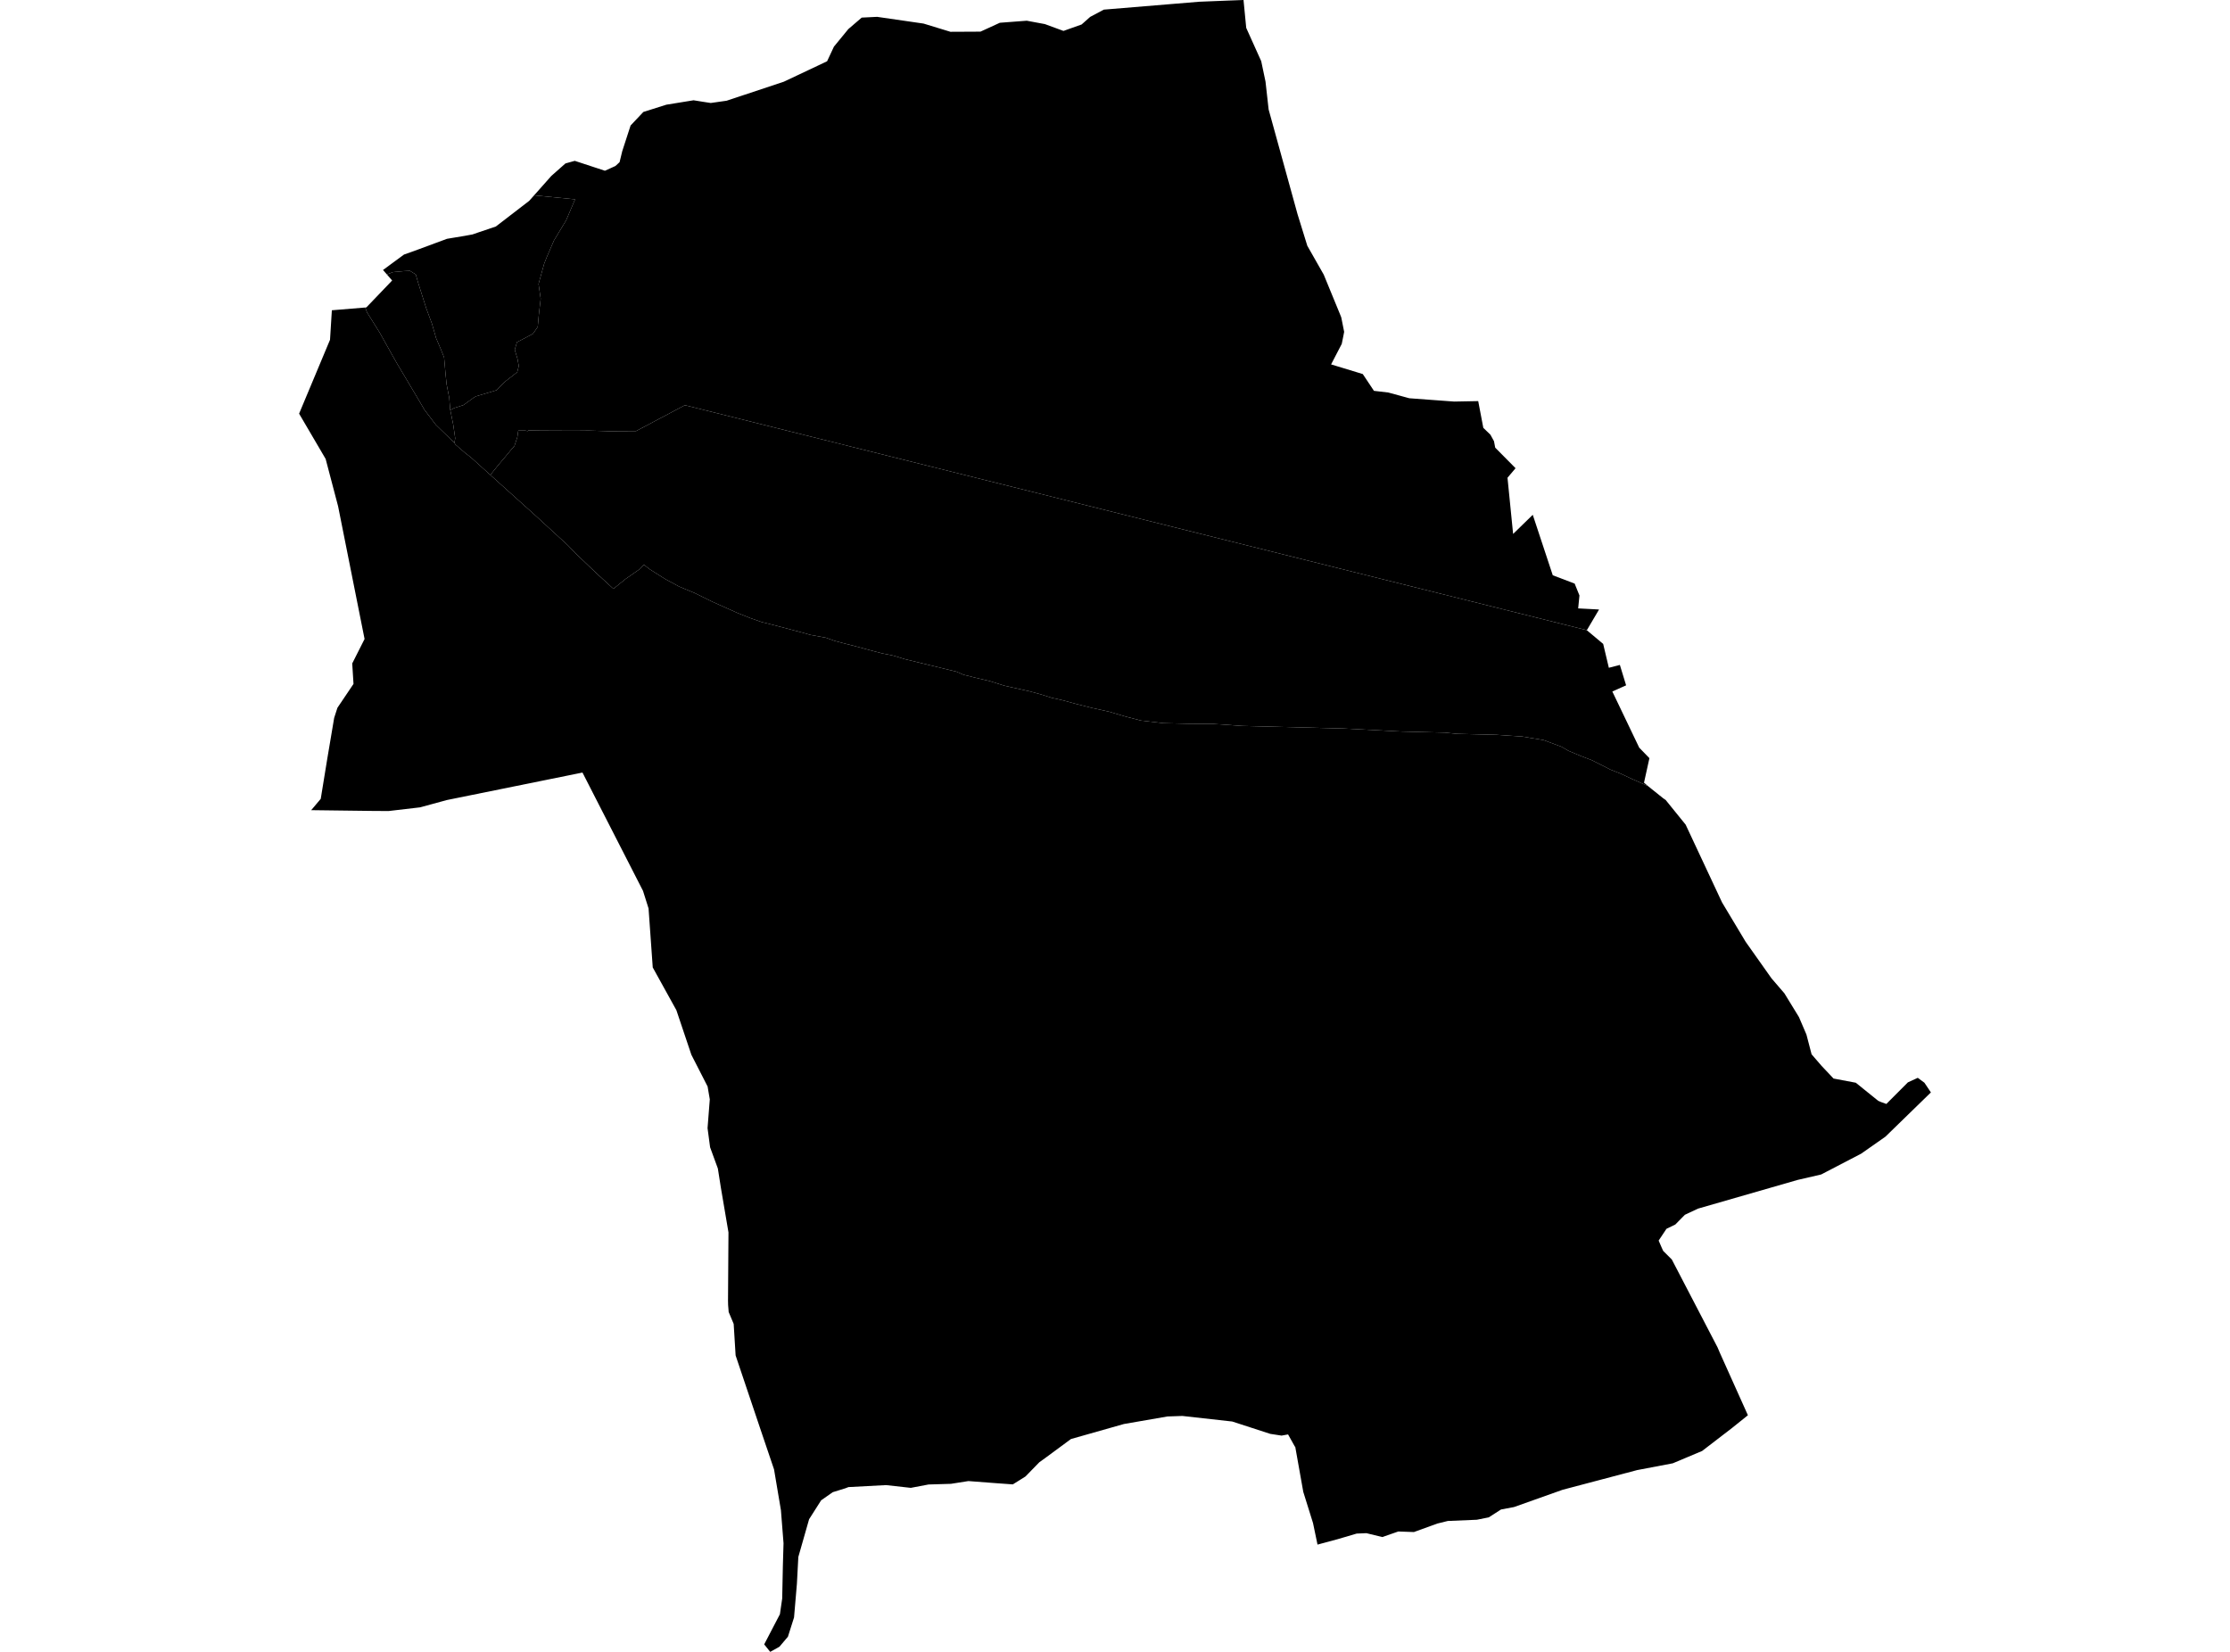 <?xml version='1.0'?>
<svg  baseProfile = 'tiny' width = '540' height = '400' stroke-linecap = 'round' stroke-linejoin = 'round' version='1.1' xmlns='http://www.w3.org/2000/svg'>
<path id='4705201001' title='4705201001'  d='M 110.043 107.186 110.241 107.606 112.7 109.731 114.059 110.782 121.066 117.108 129.629 124.807 137.538 132.073 139.589 134.198 144.223 138.635 148.536 142.576 149.66 141.674 151.477 140.204 154.986 137.757 155.925 136.732 157.235 137.782 161.066 140.204 164.476 142.045 168.332 143.652 172.508 145.715 178.563 148.421 181.591 149.632 184.421 150.621 187.139 151.301 193.998 153.105 196.284 153.747 199.966 154.415 202.054 155.168 203.265 155.49 203.896 155.663 204.897 155.922 207.047 156.466 210.754 157.467 213.621 158.221 215.116 158.505 216.525 158.814 219.095 159.605 219.861 159.79 224.791 160.989 228.153 161.804 231.65 162.657 232.873 163.2 233.293 163.386 234.714 163.732 236.012 164.065 238.916 164.745 239.608 164.906 243.179 166.03 244.674 166.364 249.296 167.402 251.236 167.921 252.051 168.143 254.659 168.971 255.153 169.082 257.068 169.503 260.775 170.504 264.717 171.492 268.474 172.308 272.49 173.494 276.284 174.483 281.733 175.113 287.912 175.261 293.781 175.298 299.231 175.669 300.788 175.78 306.596 175.928 325.366 176.41 337.97 177.065 339.441 177.139 340.417 177.164 349.87 177.399 352.811 177.695 362.339 177.93 365.28 178.128 368.628 178.35 371.149 178.77 373.757 179.203 378.082 180.809 379.812 181.81 382.851 183.083 385.533 184.109 387.807 185.258 389.957 186.358 390.822 186.691 392.527 187.371 395.258 188.656 395.517 188.767 396.494 189.2 399.126 190.386 400.028 191.128 401.758 192.512 402.746 193.302 403.34 193.71 408.184 199.691 417.006 218.536 422.703 228.038 428.968 236.898 432.095 240.531 435.616 246.277 437.433 250.516 438.681 255.298 441.103 258.103 443.994 261.168 449.382 262.181 454.819 266.568 455.511 266.864 456.784 267.322 461.999 262.095 464.396 260.995 466.002 262.181 467.152 263.899 467.572 264.529 456.562 275.243 450.692 279.357 442.264 283.744 441.004 284.399 435.295 285.721 411.186 292.666 407.998 294.161 405.675 296.521 403.537 297.559 401.647 300.402 402.363 302.07 402.746 302.91 404.835 304.986 415.907 326.265 416.463 327.575 423.259 342.7 419.428 345.777 412.175 351.35 405.07 354.34 396.432 355.984 378.378 360.754 366.627 364.93 363.475 365.524 360.51 367.427 357.631 368.007 350.587 368.304 348.029 368.934 342.382 370.985 338.601 370.85 334.733 372.196 330.877 371.257 328.517 371.356 323.908 372.715 319.039 374.025 317.952 368.811 315.592 361.26 313.652 350.374 313.54 350.263 311.909 347.346 310.34 347.631 307.597 347.21 298.39 344.22 286.318 342.873 282.697 342.997 272.156 344.825 259.342 348.458 253.324 352.895 253.176 353.006 251.668 354.093 248.319 357.529 247.281 358.184 245.255 359.444 241.14 359.147 234.504 358.641 230.266 359.308 224.853 359.469 220.553 360.284 214.547 359.617 205.453 360.099 204.724 360.383 201.647 361.335 198.842 363.299 195.925 367.884 193.318 377.016 192.972 383.516 192.28 391.659 190.797 396.33 188.746 398.752 186.509 400 185.051 398.184 188.857 390.88 189.413 387.074 189.574 379.154 189.734 373.704 189.104 365.697 187.436 355.811 183.988 345.629 178.131 328.217 177.661 320.581 176.45 317.702 176.314 316.009 176.29 314.958 176.401 298.424 174.56 287.587 173.831 282.953 171.952 277.813 171.335 273.179 171.878 266.209 171.347 263.095 167.417 255.409 163.784 244.609 158.063 234.266 157.05 219.981 155.703 215.718 141.047 187.074 108.19 193.735 101.702 195.502 94.09 196.392 90.086 196.367 75.357 196.182 77.668 193.438 79.274 183.59 80.918 173.84 81.708 171.393 85.601 165.61 85.292 160.655 88.282 154.736 81.869 122.583 78.854 111.128 72.428 100.167 79.917 82.274 80.361 75.131 88.443 74.464 88.876 75.65 89.098 75.996 91.928 80.519 95.017 86.043 96.104 87.958 101.307 96.707 102.79 99.24 105.545 102.873 110.031 107.223 110.031 107.21 110.043 107.173 110.043 107.186 Z' />
<path id='4705201002' title='4705201002'  d='M 384.26 152.598 384.26 152.61 384.272 152.623 388.214 155.922 389.586 161.705 392.255 161.013 393.763 165.944 393.763 165.956 390.439 167.439 390.426 167.439 396.939 181.044 399.41 183.59 398.1 189.534 398.594 189.941 399.126 190.386 396.494 189.2 395.517 188.767 395.258 188.656 392.527 187.371 390.822 186.691 389.957 186.358 387.807 185.258 385.533 184.109 382.851 183.083 379.812 181.81 378.082 180.809 373.757 179.203 371.149 178.77 368.628 178.35 365.28 178.128 362.339 177.93 352.811 177.695 349.87 177.399 340.417 177.164 339.441 177.139 337.97 177.065 325.366 176.41 306.596 175.928 300.788 175.78 299.231 175.669 293.781 175.298 287.912 175.261 281.733 175.113 276.284 174.483 272.49 173.494 268.474 172.308 264.717 171.492 260.775 170.504 257.068 169.503 255.153 169.082 254.659 168.971 252.051 168.143 251.236 167.921 249.296 167.402 244.674 166.364 243.179 166.03 239.608 164.906 238.916 164.745 236.012 164.065 234.714 163.732 233.293 163.386 232.873 163.2 231.65 162.657 228.153 161.804 224.791 160.989 219.861 159.79 219.095 159.605 216.525 158.814 215.116 158.505 213.621 158.221 210.754 157.467 207.047 156.466 204.897 155.922 203.896 155.663 203.265 155.49 202.054 155.168 199.966 154.415 196.284 153.747 193.998 153.105 187.139 151.301 184.421 150.621 181.591 149.632 178.563 148.421 172.508 145.715 168.332 143.652 164.476 142.045 161.066 140.204 157.235 137.782 155.925 136.732 154.986 137.757 151.477 140.204 149.66 141.674 148.536 142.576 144.235 138.622 139.601 134.198 137.538 132.073 129.629 124.807 121.066 117.108 118.743 115.008 120.683 112.586 122.437 110.522 123.896 108.743 124.291 108.335 124.452 108.063 124.526 108.125 124.526 108.137 125.28 105.826 125.502 104.269 127.207 104.269 127.788 104.393 127.949 104.22 130.989 104.269 139.144 104.306 142.58 104.269 147.572 104.418 154.035 104.381 165.848 98.116 384.26 152.598 Z' />
<path id='4705201003' title='4705201003'  d='M 321.943 69.904 324.464 76.033 324.785 76.837 324.934 77.566 325.49 80.358 325.255 81.569 324.909 83.275 322.326 88.242 325.267 89.132 330 90.578 332.706 94.643 336.191 95.051 341.257 96.435 347.757 96.917 352.119 97.238 357.952 97.127 358.026 97.51 359.188 103.602 360.905 105.258 361.77 106.827 362.067 108.397 366.997 113.377 365.045 115.687 366.404 129.293 371.162 124.659 376.006 139.302 381.307 141.316 382.468 144.195 382.159 147.322 386.596 147.556 387.213 147.593 384.26 152.598 165.848 98.116 154.035 104.381 147.572 104.418 142.58 104.269 139.144 104.306 130.989 104.269 127.949 104.22 127.788 104.393 127.207 104.269 125.502 104.269 125.28 105.826 124.526 108.137 124.526 108.125 124.452 108.063 124.291 108.335 123.896 108.743 122.437 110.522 120.683 112.586 118.743 115.008 121.066 117.108 129.629 124.807 137.538 132.073 139.601 134.198 144.235 138.622 148.536 142.576 144.223 138.635 139.589 134.198 137.538 132.073 129.629 124.807 121.066 117.108 114.059 110.782 112.7 109.731 110.241 107.606 110.043 107.186 110.229 106.123 109.747 102.811 109.042 99.302 110.043 98.783 112.218 98.091 113.306 97.312 114.764 96.25 115.27 95.965 118.15 95.113 120.263 94.483 122.104 92.567 125.243 90.12 125.626 88.625 125.304 86.883 124.649 84.683 125.181 82.854 126.416 82.224 129.036 80.84 130.21 79.16 130.482 76.182 130.927 72.339 130.408 68.755 131.779 63.837 132.434 62.181 134.14 58.239 137.093 53.346 139.255 48.267 129.333 47.303 130.531 45.956 133.509 42.595 134.646 41.594 136.92 39.58 138.638 39.098 139.181 38.95 140.392 39.345 146.484 41.347 148.56 40.408 149.042 40.185 150.031 39.271 150.612 36.886 150.661 36.664 152.7 30.386 155.789 27.112 161.338 25.357 167.949 24.282 170.408 24.677 172.113 24.937 174.461 24.603 175.944 24.393 189.808 19.784 199.286 15.31 200.287 14.829 201.956 11.257 201.968 11.257 202.944 10.071 205.403 7.068 205.44 7.031 208.665 4.263 212.397 4.078 223.642 5.709 230.154 7.698 235.295 7.674 237.42 7.661 238.211 7.303 242.116 5.511 248.628 5.017 252.546 5.746 253.015 5.833 257.291 7.402 257.525 7.488 259.008 6.957 261.912 5.931 262.58 5.338 263.988 4.09 264.31 3.917 267.275 2.335 284.13 0.939 290.395 0.42 297.525 0.136 301.121 0 301.776 6.747 302.246 7.797 305.409 14.816 306.447 19.759 307.201 26.506 314.208 51.888 316.568 59.512 320.547 66.506 321.943 69.904 Z' />
<path id='4705201004' title='4705201004'  d='M 109.042 99.302 109.747 102.811 110.229 106.123 110.043 107.186 110.043 107.173 110.031 107.21 110.031 107.223 105.545 102.873 102.79 99.24 101.307 96.707 96.104 87.958 95.017 86.043 91.928 80.519 89.098 75.996 88.876 75.65 88.443 74.464 88.715 74.439 94.646 68.248 94.745 68.137 94.955 67.927 94.943 67.915 94.955 67.902 93.682 66.457 95.202 65.876 97.736 65.653 99.268 65.579 100.677 66.457 101.282 68.557 103.21 74.637 104.606 78.406 105.607 81.891 106.657 84.35 107.535 86.525 107.893 90.615 108.153 93.099 108.783 96.324 109.018 99.203 109.042 99.302 Z' />
<path id='4705201005' title='4705201005'  d='M 109.042 99.302 109.018 99.203 108.783 96.324 108.153 93.099 107.893 90.615 107.535 86.525 106.657 84.35 105.607 81.891 104.606 78.406 103.21 74.637 101.282 68.557 100.677 66.457 99.268 65.579 97.736 65.653 95.202 65.876 93.682 66.457 94.955 67.902 94.943 67.915 92.817 65.456 92.743 65.382 92.756 65.369 97.834 61.637 99.453 61.069 101.591 60.29 105.521 58.832 107.436 58.128 108.227 57.831 109.327 57.646 112.527 57.115 114.072 56.83 114.418 56.769 115.74 56.311 120.065 54.853 128.159 48.625 128.344 48.415 129.333 47.303 139.255 48.267 137.093 53.346 134.14 58.239 132.434 62.181 131.779 63.837 130.408 68.755 130.927 72.339 130.482 76.182 130.21 79.16 129.036 80.84 126.416 82.224 125.181 82.854 124.649 84.683 125.304 86.883 125.626 88.625 125.243 90.12 122.104 92.567 120.263 94.483 118.15 95.113 115.27 95.965 114.764 96.25 113.306 97.312 112.218 98.091 110.043 98.783 109.042 99.302 Z' />
</svg>